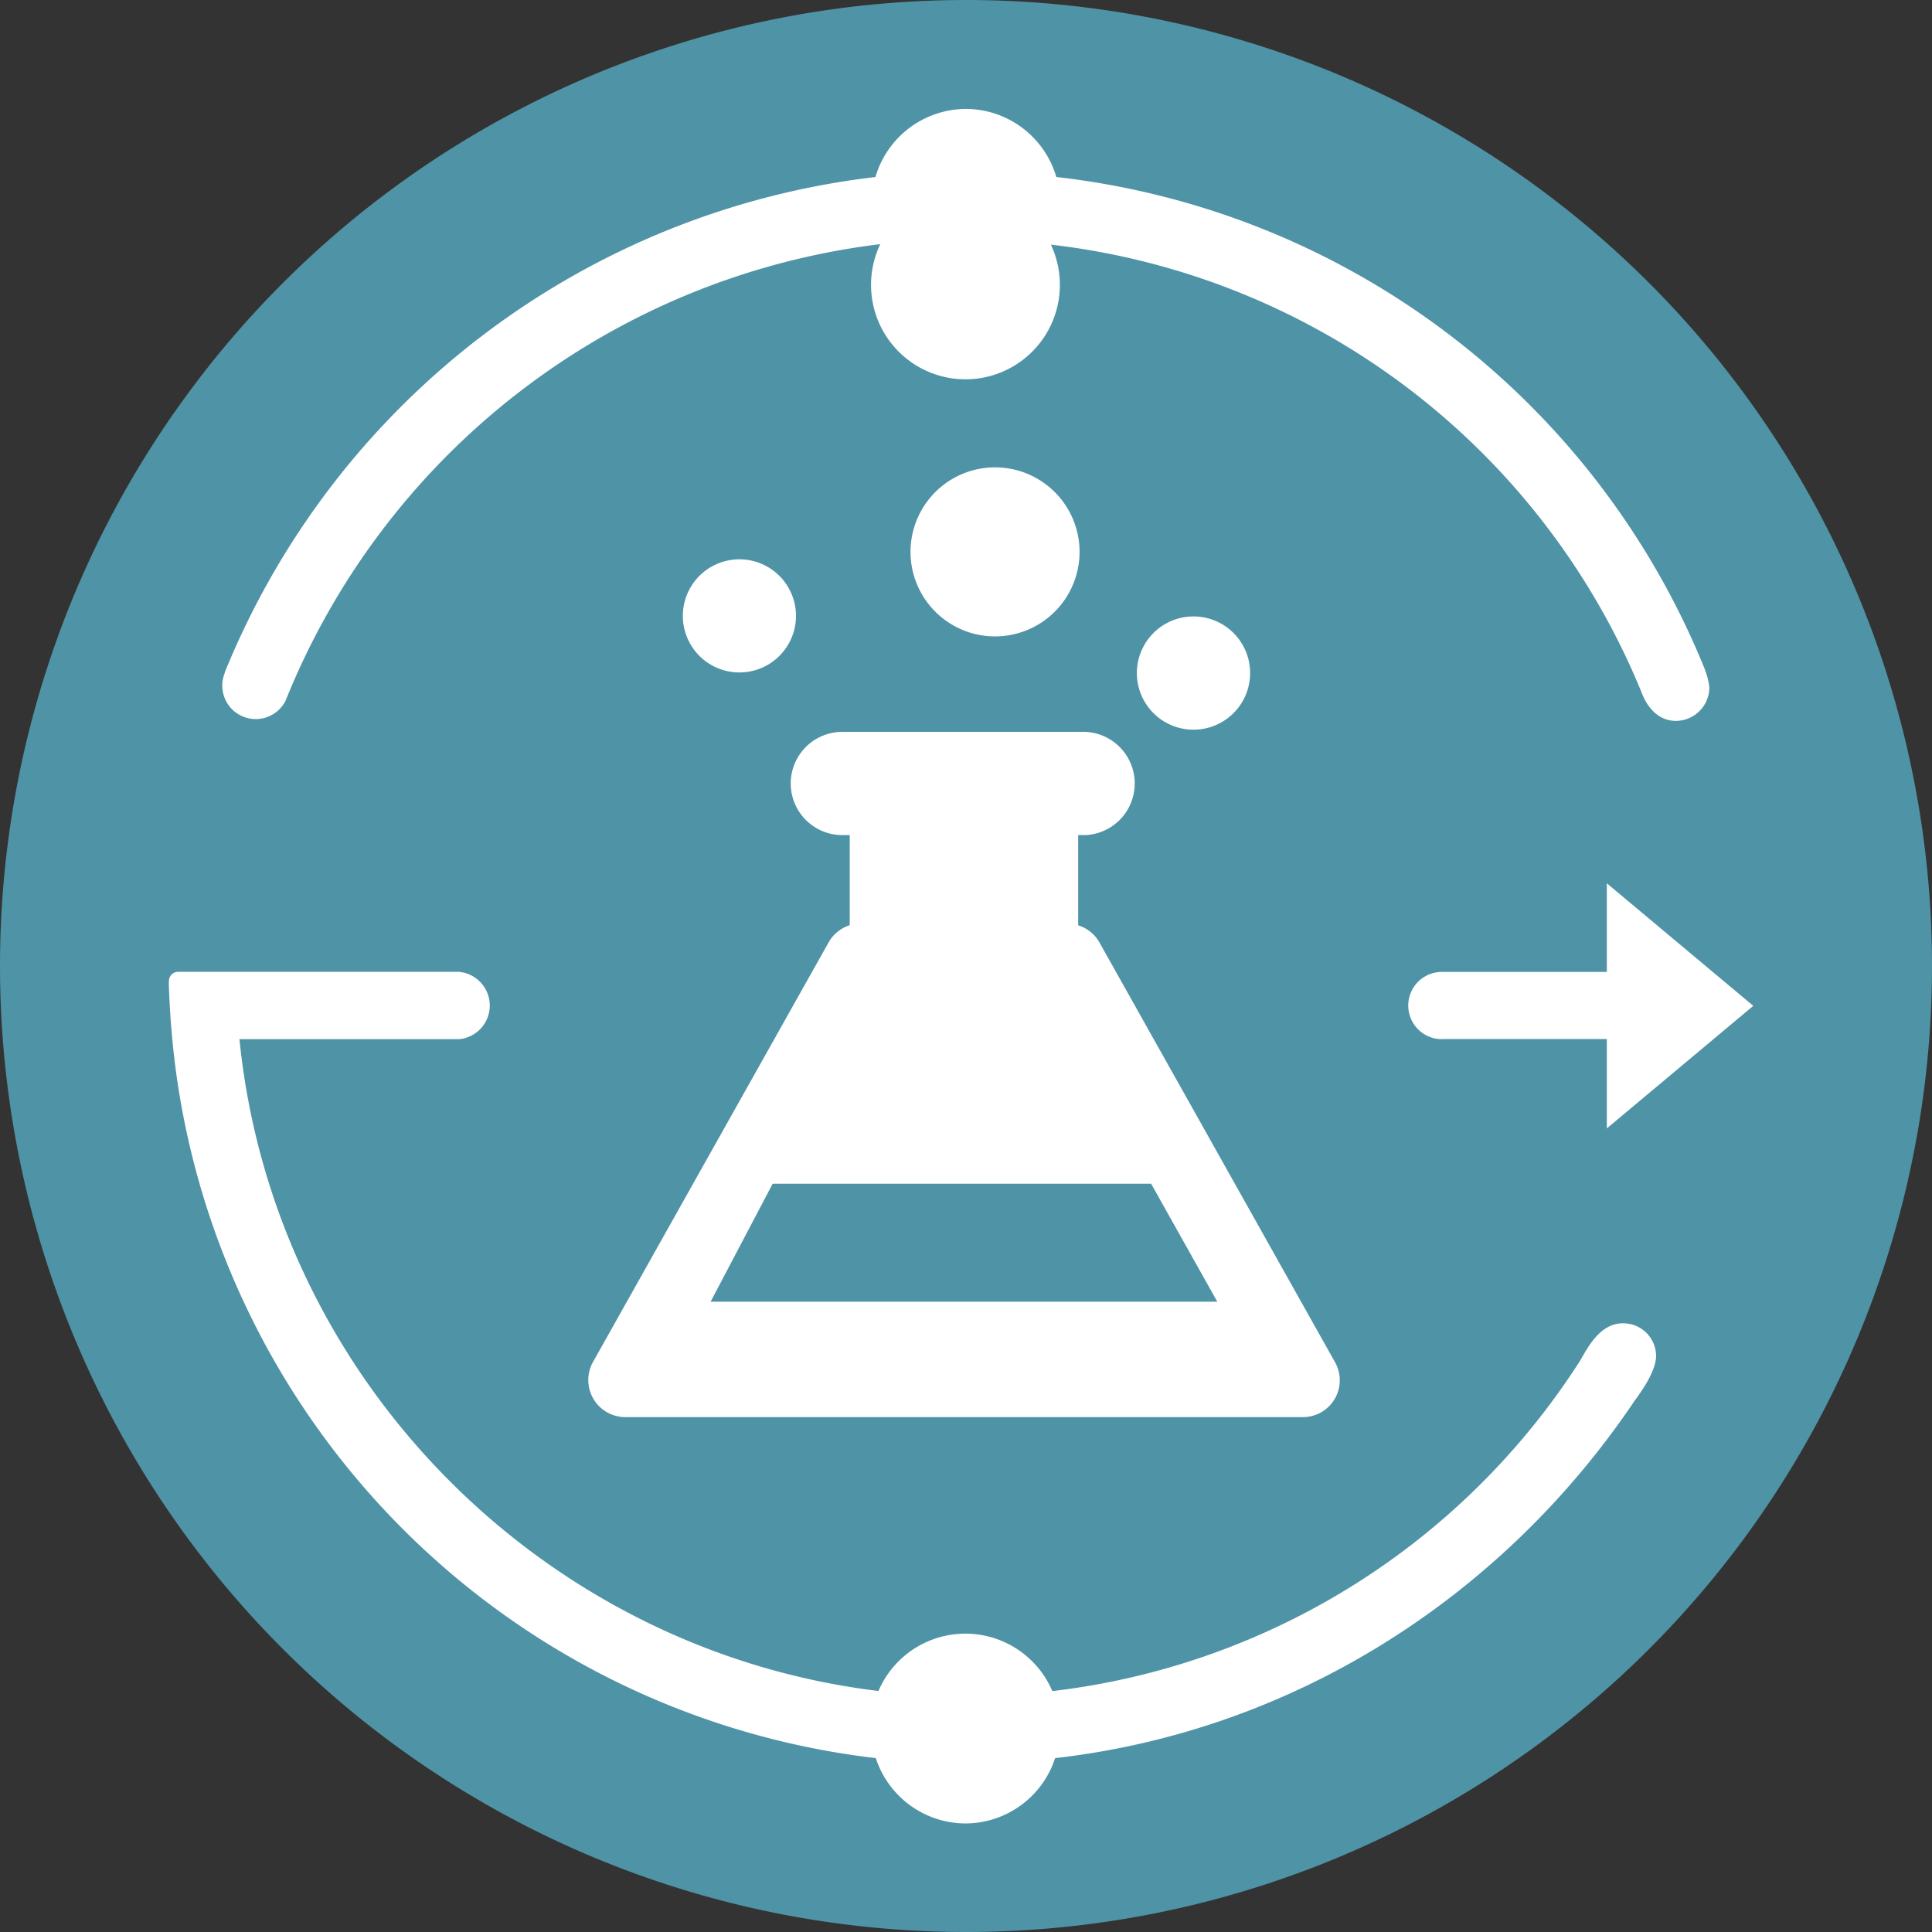 <svg xmlns="http://www.w3.org/2000/svg" viewBox="0 0 16 16">
	<rect x="0" y="0" width="16" height="16" fill="#333333" stroke="none"/>
	<g fill="none">
		<path d="M16 8A8 8 0 1 1 0 8a8 8 0 0 1 16 0" class="ti-tdp-positive-bg" fill="#4f93a7"/>
		<g class="ti-tdp-positive-logo" fill="#FFF">
			<path d="M5.885 10.78l.514-.977h3.134l.548.977H5.885zm5.171.501L9.104 7.803a.305.305 0 0 0-.175-.14v-.747h.061a.428.428 0 0 0 0-.855H6.976a.427.427 0 0 0 0 .855h.061v.746a.31.31 0 0 0-.174.141L4.91 11.281a.307.307 0 0 0 .267.455h5.613a.305.305 0 0 0 .266-.455zM8.94 4.544a.7.7 0 1 1-1.399 0 .7.7 0 0 1 1.399 0m1.413 1.03a.469.469 0 1 1-.938 0 .469.469 0 0 1 .938 0M6.592 5.1a.468.468 0 1 1-.937.001.468.468 0 0 1 .937-.001M14.52 8.33l-1.213-1.015v.734h-1.366a.278.278 0 0 0 0 .557l.002-.001h1.364v.74L14.52 8.33z"/>
			<path d="M14.12 5.546a6.59 6.59 0 0 0-5.372-4.08.783.783 0 0 0-.75-.564.784.784 0 0 0-.748.564 6.649 6.649 0 0 0-5.39 4.106h.002a.277.277 0 0 0 .5.237v-.001l.005-.01A6.098 6.098 0 0 1 7.29 2.022a.782.782 0 1 0 1.413.004 6.032 6.032 0 0 1 4.895 3.716c.048.125.143.228.28.228a.278.278 0 0 0 .278-.277.534.534 0 0 0-.037-.146m-.68 5.412c-.197 0-.3.221-.356.314a6.025 6.025 0 0 1-4.368 2.732.783.783 0 0 0-1.44-.001c-2.77-.335-5.008-2.575-5.292-5.398h1.822a.28.28 0 0 0 0-.557v-.001h-2.33a.077.077 0 0 0-.076.073l-.001.021a7.1 7.1 0 0 0 .032.496v.001a6.697 6.697 0 0 0 .038.31 6.626 6.626 0 0 0 5.785 5.611.784.784 0 0 0 .743.541.783.783 0 0 0 .742-.541c1.978-.225 3.702-1.337 4.79-2.946.043-.062.182-.24.187-.38a.272.272 0 0 0-.275-.275"/>
		</g>
	</g>
</svg>

